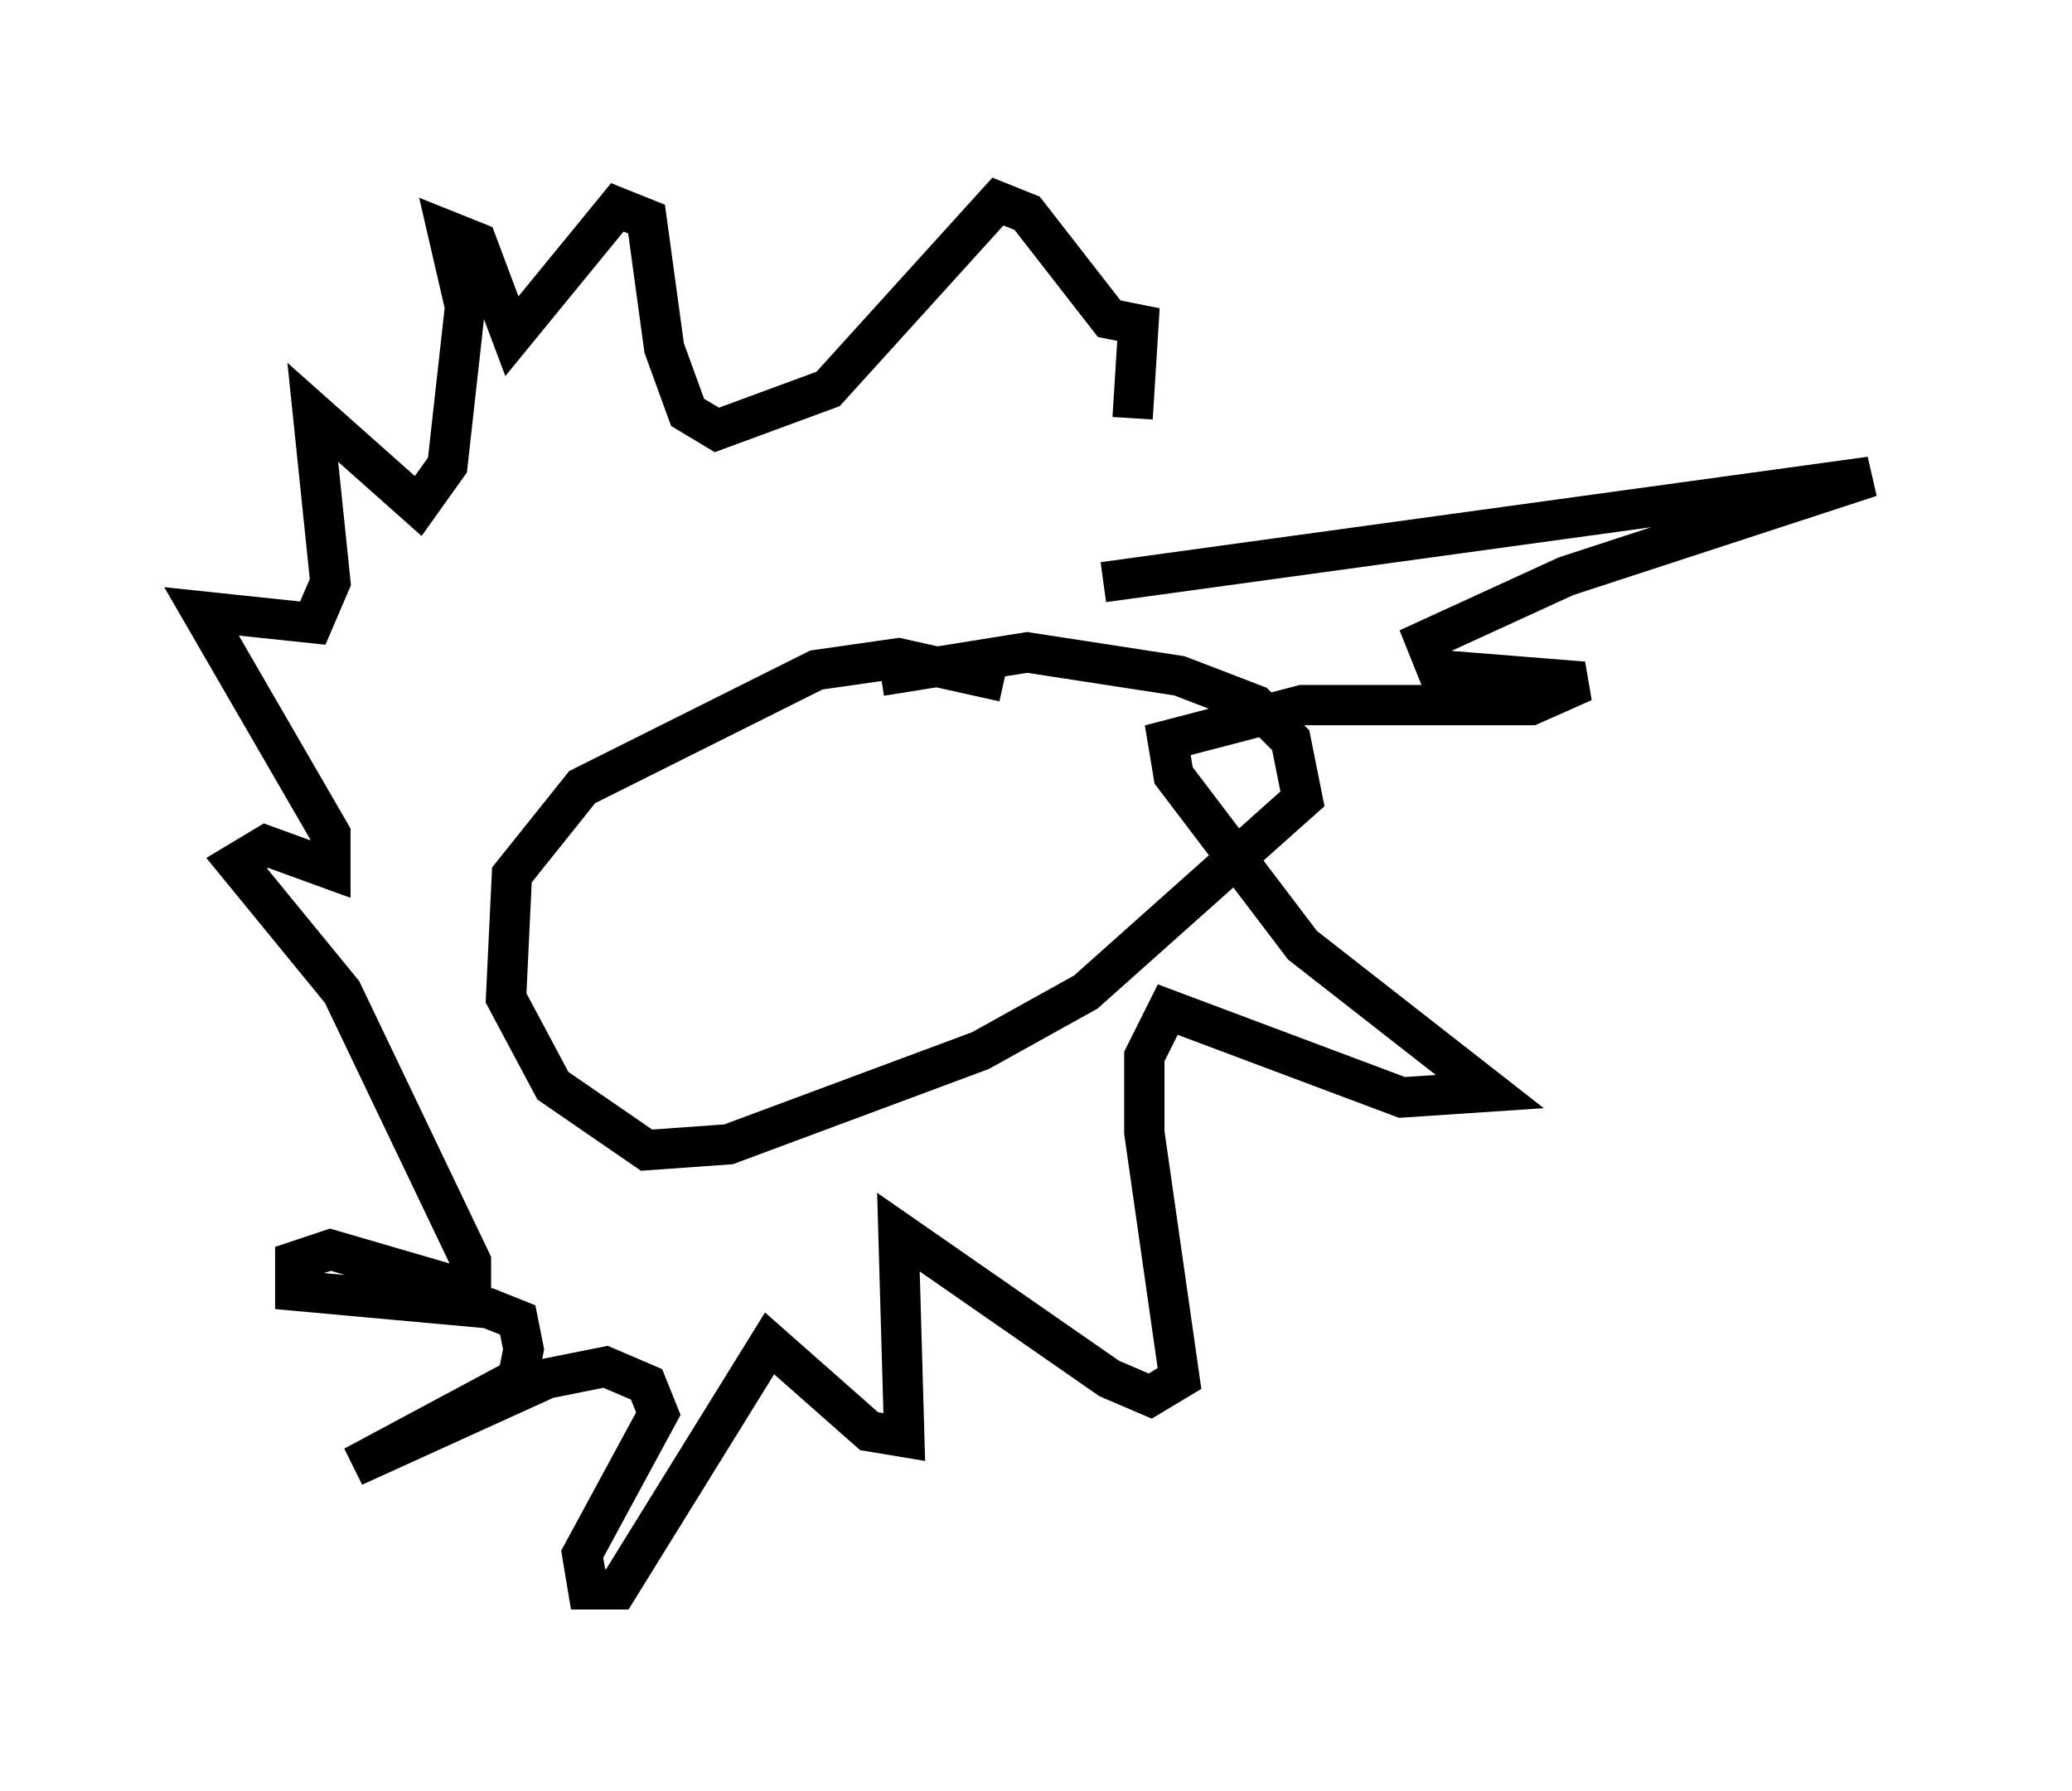 <?xml version="1.0" encoding="utf-8" ?>
<svg baseProfile="full" height="44.425" version="1.1" width="51.397" xmlns="http://www.w3.org/2000/svg" xmlns:ev="http://www.w3.org/2001/xml-events" xmlns:xlink="http://www.w3.org/1999/xlink"><defs /><rect fill="white" height="44.425" width="51.397" x="0" y="0" /><path d="M27.95, 18.944 m-3.05, -2.034 l-2.615, -0.581 -2.034, 0.291 l-5.81, 2.905 -1.743, 2.179 l-0.145, 3.05 1.162, 2.179 l2.324, 1.598 2.034, -0.145 l6.246, -2.324 2.615, -1.453 l5.374, -4.793 -0.291, -1.453 l-0.872, -0.872 -1.888, -0.726 l-3.777, -0.581 -3.631, 0.581 m5.52, -2.324 l19.028, -2.615 -7.553, 2.469 l-3.486, 1.598 0.291, 0.726 l3.631, 0.291 -1.307, 0.581 l-5.665, 0.0 -3.341, 0.872 l0.145, 0.872 3.196, 4.212 l4.648, 3.631 -2.179, 0.145 l-5.81, -2.179 -0.581, 1.162 l0.0, 1.888 0.872, 6.101 l-0.726, 0.436 -1.017, -0.436 l-5.229, -3.631 0.145, 5.084 l-0.872, -0.145 -2.469, -2.179 l-3.777, 6.101 -0.726, 0.0 l-0.145, -0.872 1.888, -3.486 l-0.291, -0.726 -1.017, -0.436 l-1.453, 0.291 -4.793, 2.179 l4.067, -2.179 0.145, -0.726 l-0.145, -0.726 -0.726, -0.291 l-4.793, -0.436 0.0, -0.726 l0.872, -0.291 3.486, 1.017 l0.0, -0.726 -3.196, -6.682 l-2.615, -3.196 0.726, -0.436 l1.598, 0.581 0.0, -0.872 l-3.196, -5.52 2.76, 0.291 l0.436, -1.017 -0.436, -4.212 l2.615, 2.324 0.726, -1.017 l0.436, -3.922 -0.436, -1.888 l0.726, 0.291 0.872, 2.324 l2.615, -3.196 0.726, 0.291 l0.436, 3.196 0.581, 1.598 l0.726, 0.436 2.76, -1.017 l4.212, -4.648 0.726, 0.291 l2.034, 2.615 0.726, 0.145 l-0.145, 2.324 " fill="none" stroke="black" stroke-width="1" /></svg>